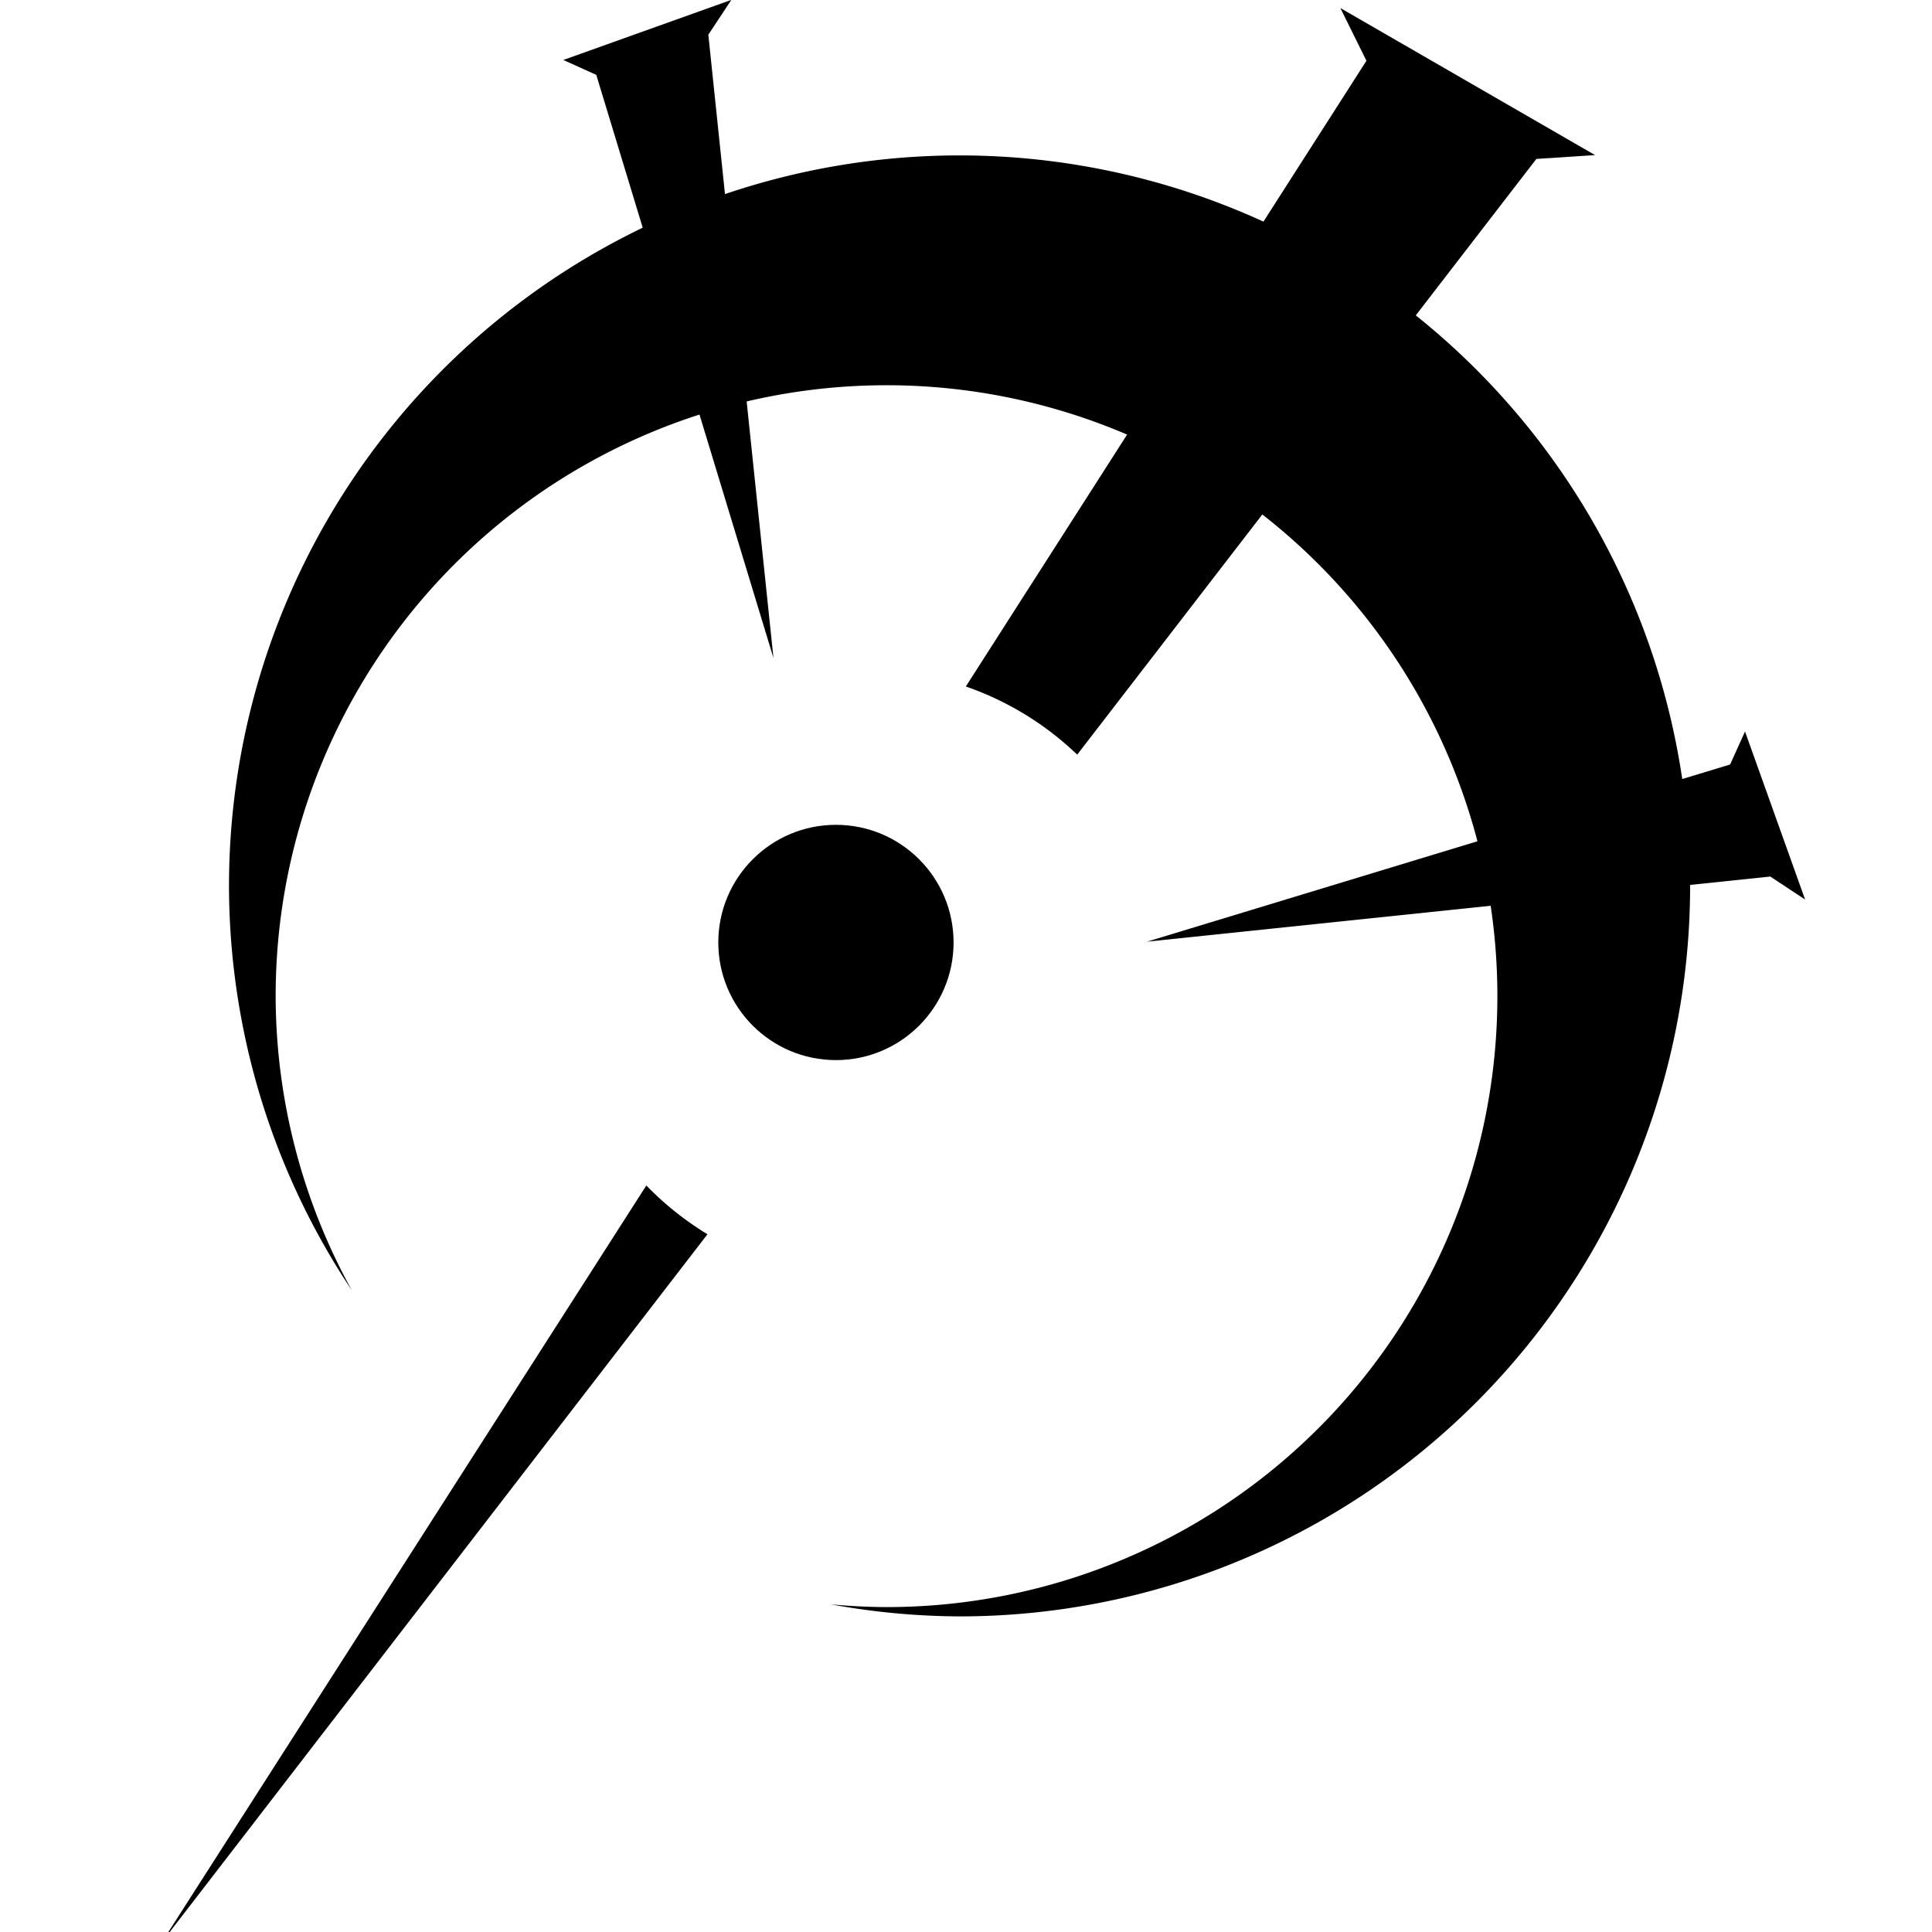 <?xml version="1.0" encoding="UTF-8"?>
<!-- Created with Inkscape (http://www.inkscape.org/) -->
<svg width="187.8mm" height="187.8mm" version="1.1" viewBox="0 0 187.8 187.8" xmlns="http://www.w3.org/2000/svg" xmlns:cc="http://creativecommons.org/ns#" xmlns:dc="http://purl.org/dc/elements/1.1/" xmlns:rdf="http://www.w3.org/1999/02/22-rdf-syntax-ns#">
 <g transform="translate(-26.698 -76.551)">
  <g transform="matrix(12.921,0,0,12.921,-2094.3,-359.44)">
   <path transform="scale(.265)" d="m657.49 127.56 0.74 1.496-11.373 17.764a8.656 8.656 0 0 1 3.162 1.935l13.035-16.912 1.666-0.109zm-19.703 33.426-13.754 21.482 15.49-20.098a8.656 8.656 0 0 1-1.736-1.385z" fill-rule="evenodd"/>
   <path d="m171.37 45.903a5.496 5.496 0 0 0 5.496-5.496 5.496 5.496 0 0 0-5.496-5.495 5.496 5.496 0 0 0-5.496 5.495 5.496 5.496 0 0 0 0.924 3.043 4.595 4.595 0 0 1-0.573-2.213 4.595 4.595 0 0 1 4.595-4.596 4.595 4.595 0 0 1 4.596 4.596 4.595 4.595 0 0 1-4.596 4.596 4.595 4.595 0 0 1-0.42-0.021 5.496 5.496 0 0 0 0.969 0.091z"/>
   <path d="m169.97 38.693-1.333-4.387-0.248-0.112 1.264-0.452-0.173 0.262z" fill-rule="evenodd"/>
   <path d="m172.78 40.827 4.387-1.333 0.112-0.248 0.452 1.264-0.262-0.173z" fill-rule="evenodd"/>
   <circle cx="170.44" cy="40.833" r=".885"/>
  </g>
 </g>
</svg>
